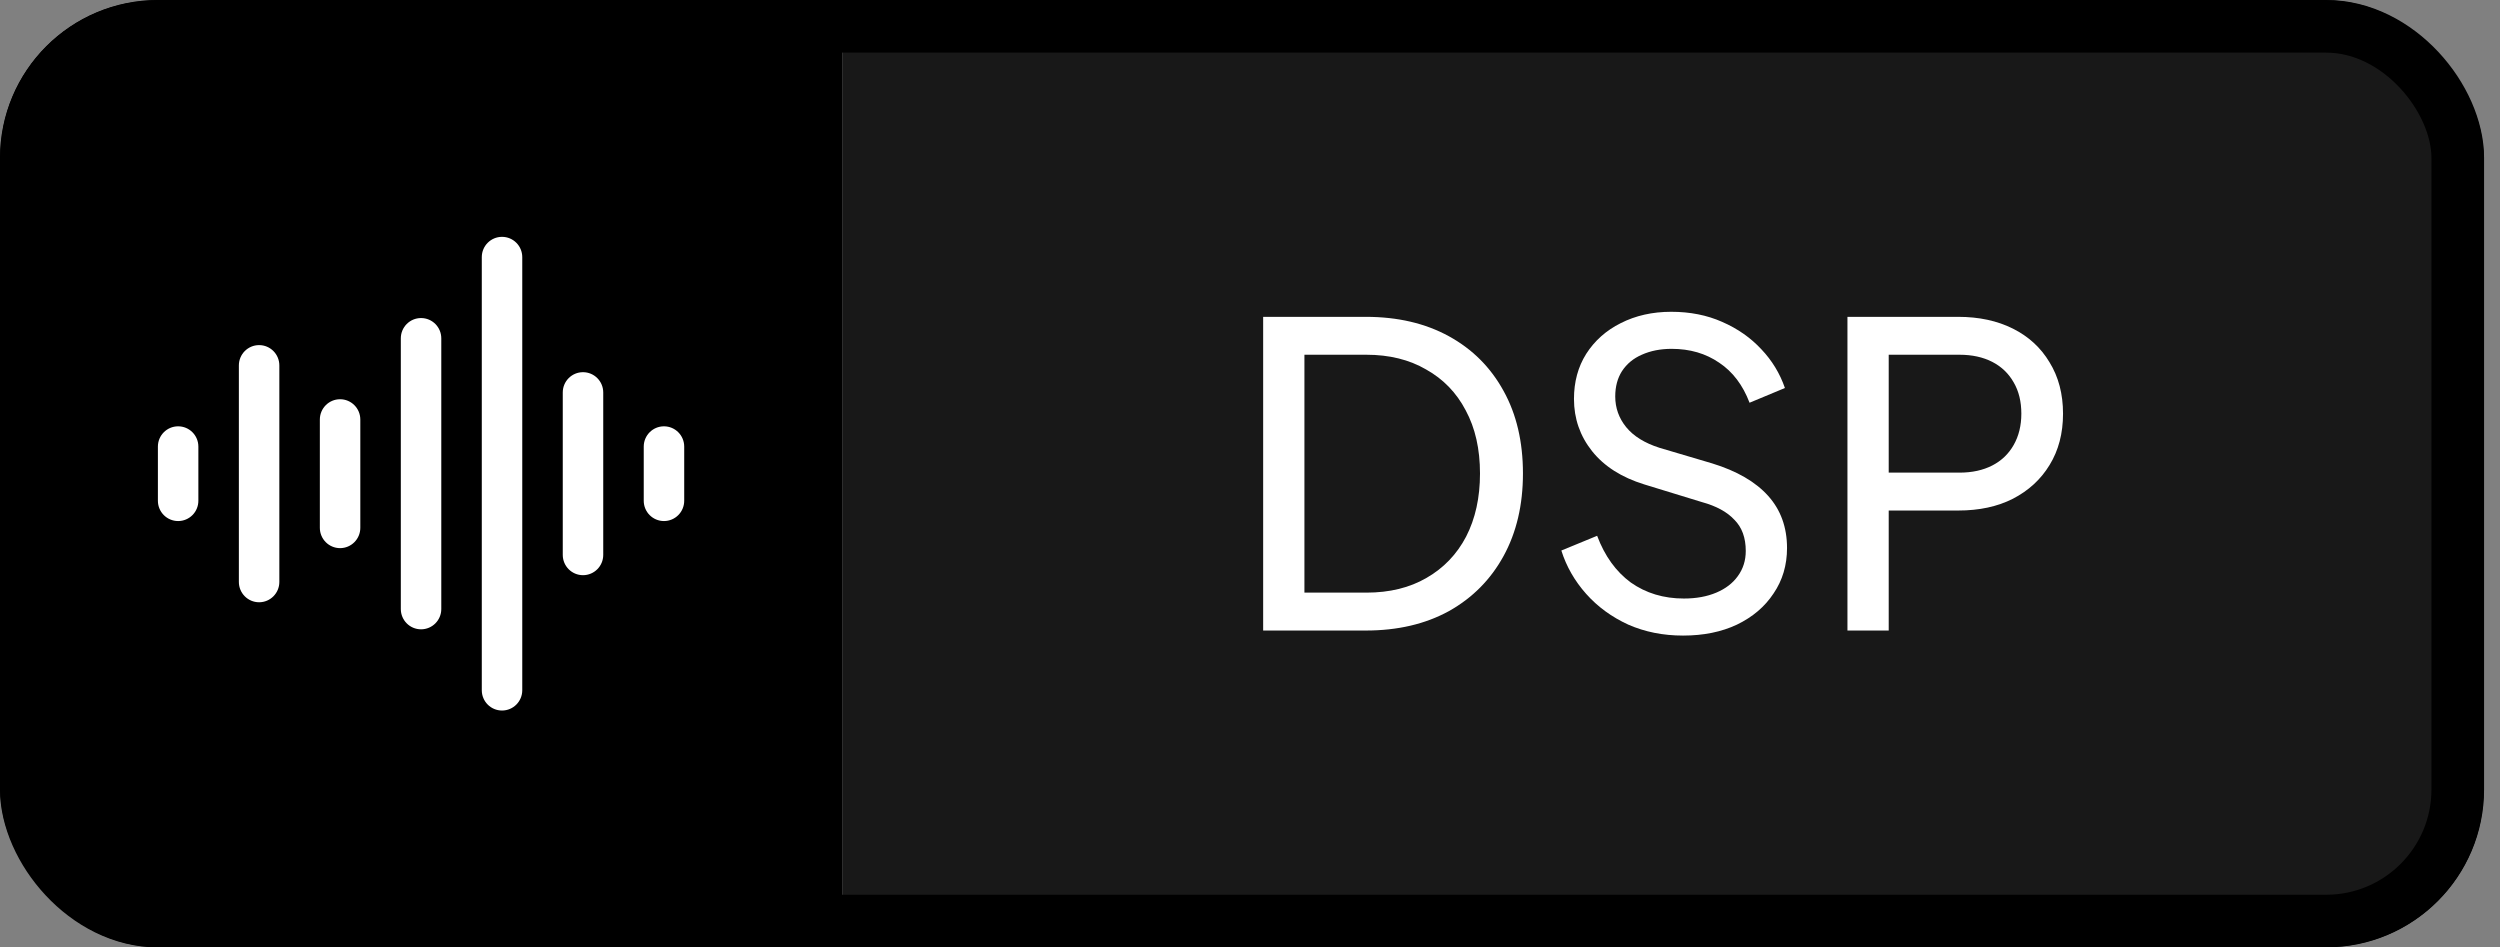 <svg width="95" height="36" viewBox="0 0 95 36" fill="none" xmlns="http://www.w3.org/2000/svg">
<rect x="0" y="0" width="95" height="36" fill="#808080" stroke="none"/>
<g clip-path="url(#clip0_9_35)">
<rect width="94.395" height="36" rx="6" fill="white"/>
<rect width="32" height="36" fill="black"/>
<path fill-rule="evenodd" clip-rule="evenodd" d="M19.077 9C19.502 9 19.846 9.345 19.846 9.771V26.229C19.846 26.655 19.502 27 19.077 27C18.652 27 18.308 26.655 18.308 26.229V9.771C18.308 9.345 18.652 9 19.077 9ZM16 12.086C16.425 12.086 16.769 12.431 16.769 12.857V23.143C16.769 23.569 16.425 23.914 16 23.914C15.575 23.914 15.231 23.569 15.231 23.143V12.857C15.231 12.431 15.575 12.086 16 12.086ZM9.846 13.114C10.271 13.114 10.615 13.46 10.615 13.886V22.114C10.615 22.54 10.271 22.886 9.846 22.886C9.421 22.886 9.077 22.54 9.077 22.114V13.886C9.077 13.46 9.421 13.114 9.846 13.114ZM22.154 14.143C22.579 14.143 22.923 14.488 22.923 14.914V21.086C22.923 21.512 22.579 21.857 22.154 21.857C21.729 21.857 21.385 21.512 21.385 21.086V14.914C21.385 14.488 21.729 14.143 22.154 14.143ZM12.923 15.171C13.348 15.171 13.692 15.517 13.692 15.943V20.057C13.692 20.483 13.348 20.829 12.923 20.829C12.498 20.829 12.154 20.483 12.154 20.057V15.943C12.154 15.517 12.498 15.171 12.923 15.171ZM6.769 16.2C7.194 16.2 7.538 16.545 7.538 16.971V19.029C7.538 19.455 7.194 19.8 6.769 19.8C6.344 19.8 6 19.455 6 19.029V16.971C6 16.545 6.344 16.2 6.769 16.2ZM25.231 16.2C25.656 16.2 26 16.545 26 16.971V19.029C26 19.455 25.656 19.8 25.231 19.8C24.806 19.8 24.462 19.455 24.462 19.029V16.971C24.462 16.545 24.806 16.2 25.231 16.2Z" fill="white"/>
<rect width="62.395" height="36" transform="translate(32)" fill="#181818"/>
<path d="M70.203 23.96V12.04H74.411C75.201 12.04 75.894 12.189 76.491 12.488C77.088 12.787 77.552 13.213 77.883 13.768C78.225 14.323 78.395 14.973 78.395 15.72C78.395 16.467 78.225 17.117 77.883 17.672C77.552 18.216 77.088 18.643 76.491 18.952C75.904 19.251 75.211 19.4 74.411 19.4H71.771V23.96H70.203ZM71.771 17.96H74.459C74.939 17.96 75.355 17.869 75.707 17.688C76.059 17.507 76.331 17.245 76.523 16.904C76.715 16.563 76.811 16.168 76.811 15.72C76.811 15.261 76.715 14.867 76.523 14.536C76.331 14.195 76.059 13.933 75.707 13.752C75.355 13.571 74.939 13.48 74.459 13.48H71.771V17.96Z" fill="white"/>
<path d="M63.955 24.152C63.198 24.152 62.505 24.013 61.875 23.736C61.246 23.448 60.713 23.059 60.275 22.568C59.838 22.077 59.523 21.528 59.331 20.92L60.691 20.36C60.979 21.128 61.406 21.72 61.971 22.136C62.547 22.541 63.219 22.744 63.987 22.744C64.457 22.744 64.867 22.669 65.219 22.52C65.571 22.371 65.843 22.163 66.035 21.896C66.238 21.619 66.339 21.299 66.339 20.936C66.339 20.435 66.195 20.04 65.907 19.752C65.63 19.453 65.219 19.229 64.675 19.08L62.483 18.408C61.619 18.141 60.958 17.72 60.499 17.144C60.041 16.568 59.811 15.907 59.811 15.16C59.811 14.509 59.966 13.939 60.275 13.448C60.595 12.947 61.033 12.557 61.587 12.28C62.153 11.992 62.793 11.848 63.507 11.848C64.222 11.848 64.867 11.976 65.443 12.232C66.03 12.488 66.526 12.835 66.931 13.272C67.337 13.699 67.635 14.189 67.827 14.744L66.483 15.304C66.227 14.632 65.843 14.125 65.331 13.784C64.819 13.432 64.217 13.256 63.523 13.256C63.097 13.256 62.718 13.331 62.387 13.48C62.067 13.619 61.817 13.827 61.635 14.104C61.465 14.371 61.379 14.691 61.379 15.064C61.379 15.501 61.518 15.891 61.795 16.232C62.073 16.573 62.494 16.835 63.059 17.016L65.059 17.608C65.998 17.896 66.707 18.307 67.187 18.84C67.667 19.373 67.907 20.035 67.907 20.824C67.907 21.475 67.737 22.051 67.395 22.552C67.065 23.053 66.601 23.448 66.003 23.736C65.417 24.013 64.734 24.152 63.955 24.152Z" fill="white"/>
<path d="M48 23.96V12.04H51.904C53.109 12.04 54.16 12.285 55.056 12.776C55.952 13.267 56.645 13.96 57.136 14.856C57.627 15.741 57.872 16.787 57.872 17.992C57.872 19.187 57.627 20.232 57.136 21.128C56.645 22.024 55.952 22.723 55.056 23.224C54.16 23.715 53.109 23.96 51.904 23.96H48ZM49.568 22.52H51.92C52.805 22.52 53.568 22.333 54.208 21.96C54.859 21.587 55.36 21.064 55.712 20.392C56.064 19.709 56.24 18.909 56.24 17.992C56.24 17.064 56.059 16.264 55.696 15.592C55.344 14.92 54.843 14.403 54.192 14.04C53.552 13.667 52.795 13.48 51.92 13.48H49.568V22.52Z" fill="white"/>
</g>
<rect x="1" y="1" width="92.395" height="34" rx="5" stroke="black" stroke-width="2"/>
<defs>
<clipPath id="clip0_9_35">
<rect width="94.395" height="36" rx="6" fill="white"/>
</clipPath>
</defs>
</svg>
